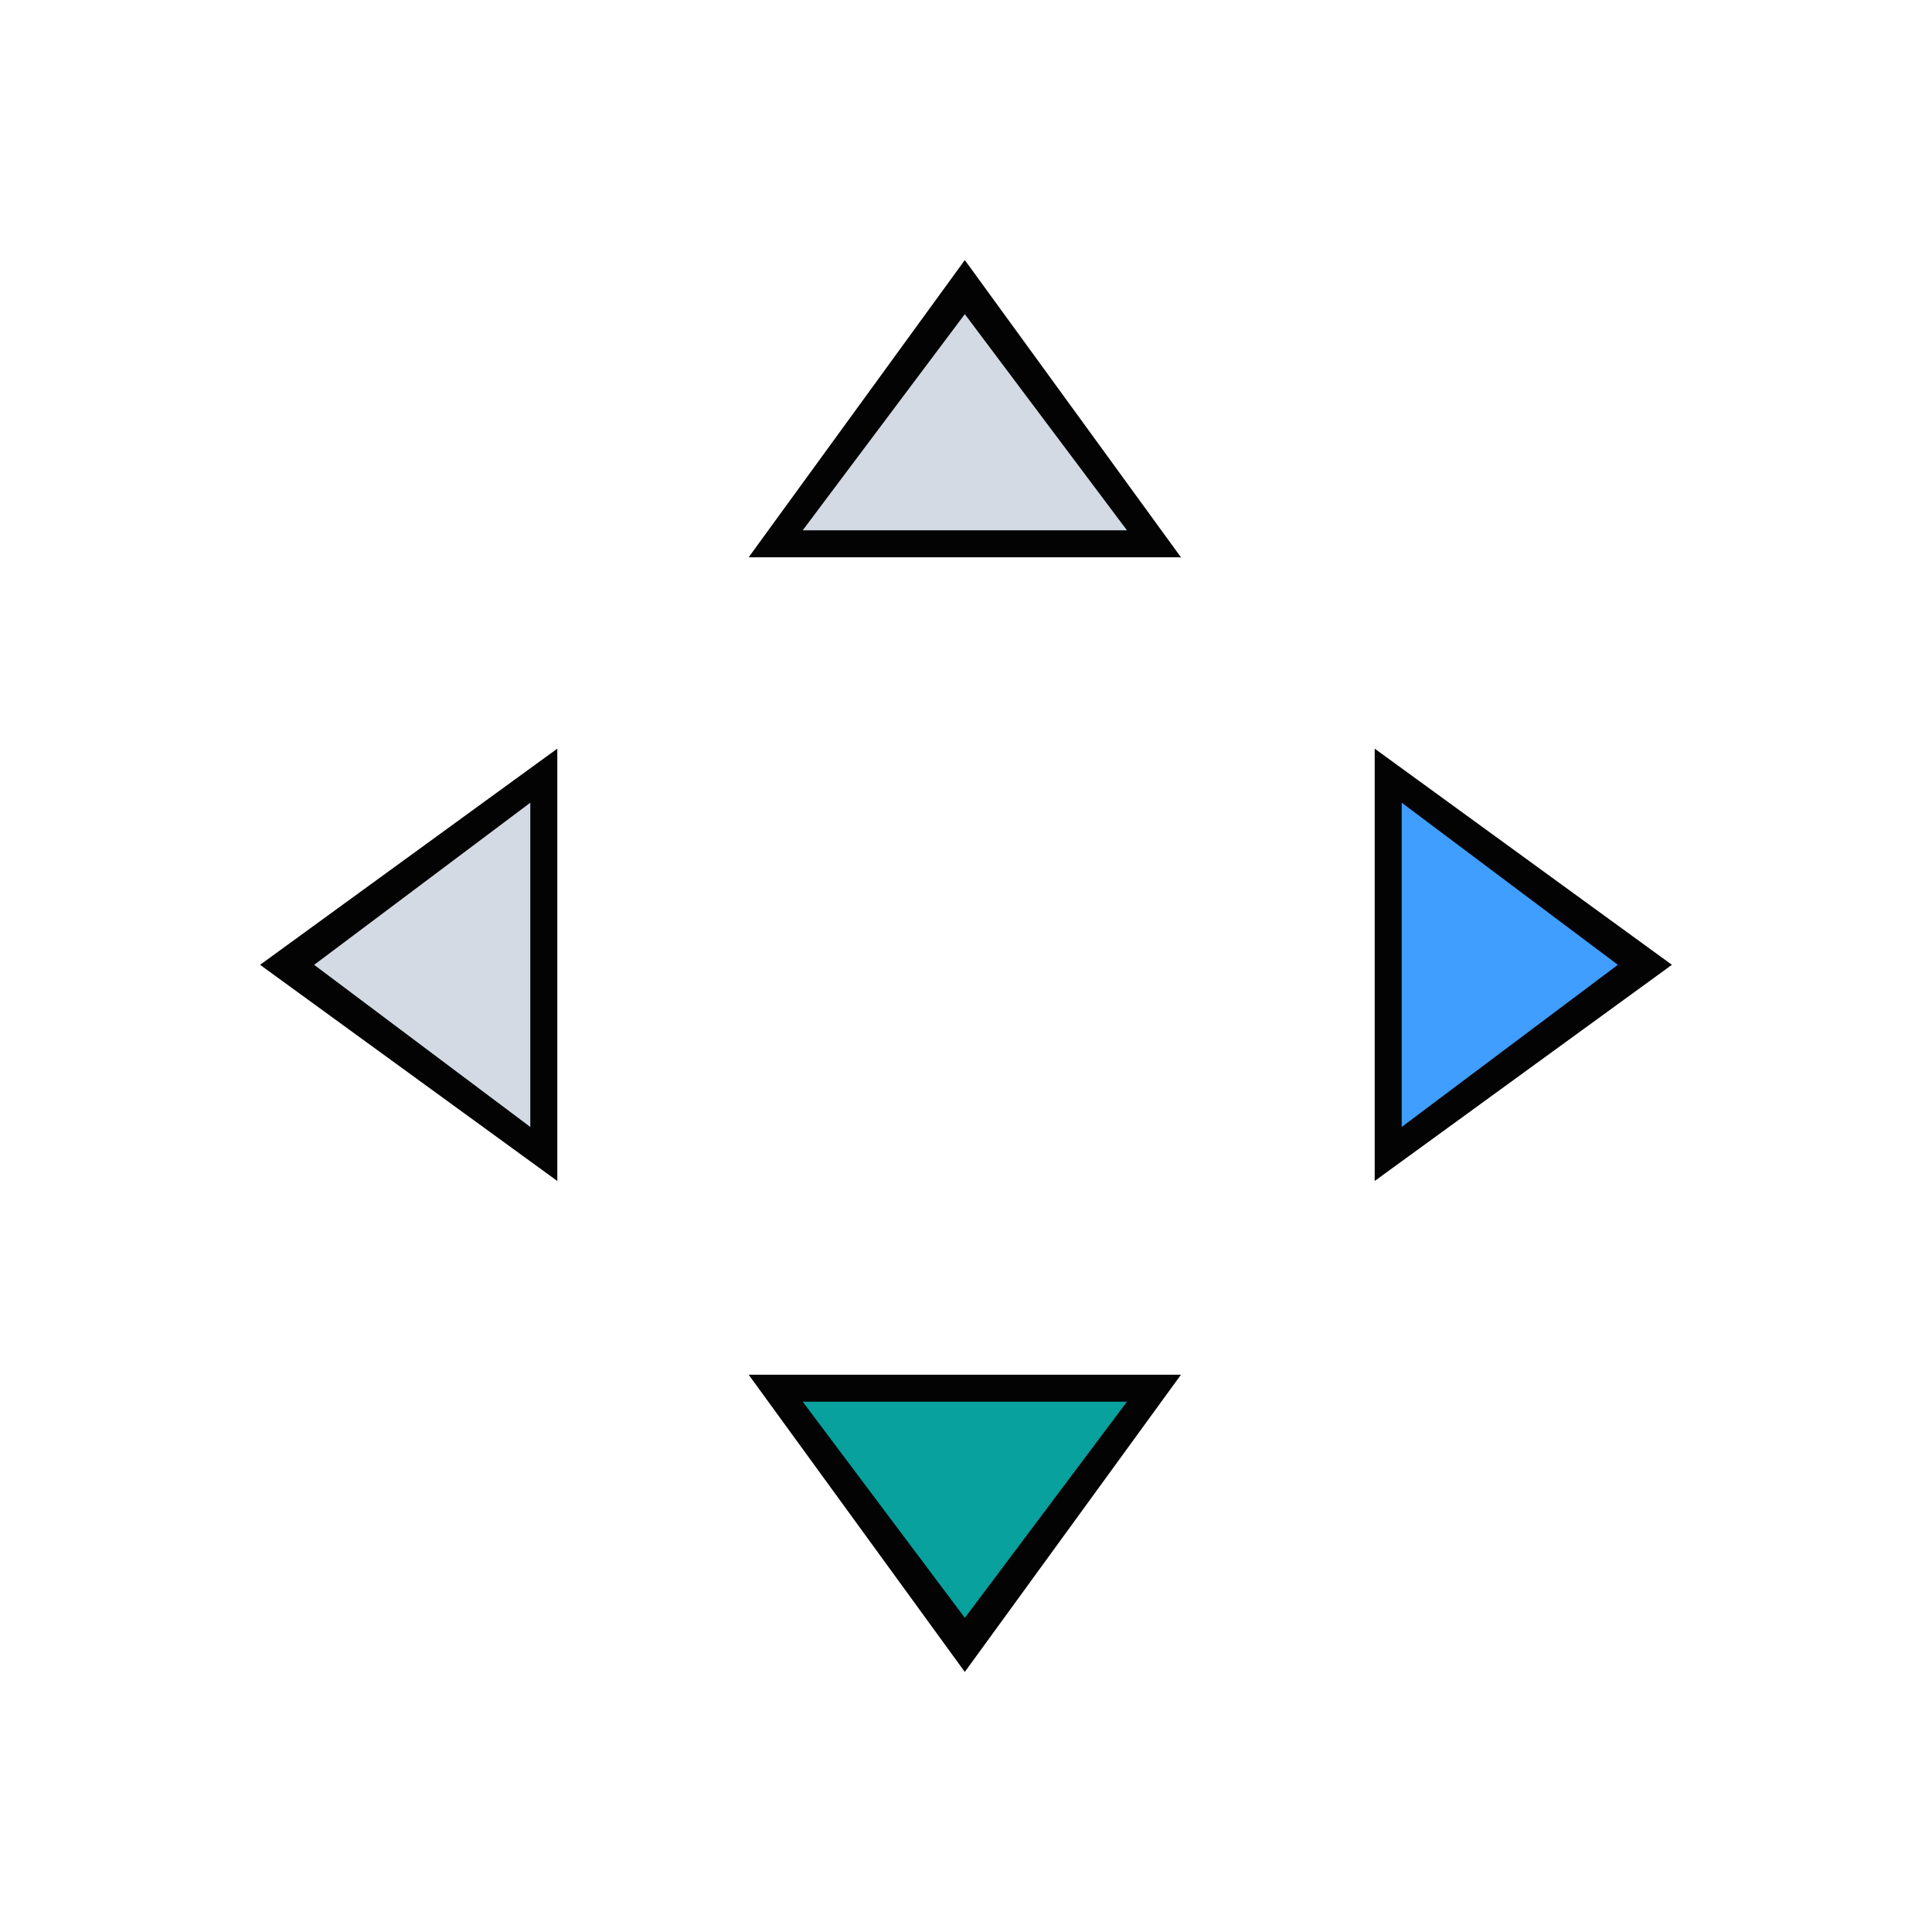 <?xml version="1.0" encoding="UTF-8" standalone="no"?>
<svg
   version="1.0"
   inkscape:output_extension="org.inkscape.output.svg.inkscape"
   sodipodi:docname="arrows.svg"
   inkscape:version="1.1.1 (3bf5ae0d25, 2021-09-20)"
   sodipodi:version="0.32"
   id="svg2"
   height="52"
   width="52"
   xmlns:inkscape="http://www.inkscape.org/namespaces/inkscape"
   xmlns:sodipodi="http://sodipodi.sourceforge.net/DTD/sodipodi-0.dtd"
   xmlns:xlink="http://www.w3.org/1999/xlink"
   xmlns="http://www.w3.org/2000/svg"
   xmlns:svg="http://www.w3.org/2000/svg"
   xmlns:rdf="http://www.w3.org/1999/02/22-rdf-syntax-ns#"
   xmlns:cc="http://creativecommons.org/ns#"
   xmlns:dc="http://purl.org/dc/elements/1.1/">
  <defs
     id="defs4">
    <linearGradient
       y2="59"
       x2="135.61"
       y1="54"
       x1="135.61"
       gradientUnits="userSpaceOnUse"
       id="linearGradient5309"
       xlink:href="#linearGradient4249"
       inkscape:collect="always" />
    <linearGradient
       id="linearGradient4249">
      <stop
         style="stop-color:#ffffff;stop-opacity:1;"
         offset="0"
         id="stop4251" />
      <stop
         id="stop4253"
         offset="0.47"
         style="stop-color:#ffffff;stop-opacity:0.784;" />
      <stop
         style="stop-color:#ffffff;stop-opacity:0.392;"
         offset="0.751"
         id="stop4255" />
      <stop
         style="stop-color:#ffffff;stop-opacity:1;"
         offset="1"
         id="stop4257" />
    </linearGradient>
    <linearGradient
       y2="54"
       x2="135.61"
       y1="59"
       x1="135.61"
       gradientUnits="userSpaceOnUse"
       id="linearGradient5305"
       xlink:href="#linearGradient4249"
       inkscape:collect="always" />
    <linearGradient
       y2="56.5"
       x2="139.61"
       y1="56.5"
       x1="131.61"
       gradientUnits="userSpaceOnUse"
       id="linearGradient5279"
       xlink:href="#linearGradient4249"
       inkscape:collect="always" />
    <linearGradient
       y2="56.5"
       x2="139.61"
       y1="56.5"
       x1="131.61"
       gradientUnits="userSpaceOnUse"
       id="linearGradient5263"
       xlink:href="#linearGradient4249"
       inkscape:collect="always" />
  </defs>
  <sodipodi:namedview
     inkscape:document-rotation="0"
     fit-margin-bottom="0"
     fit-margin-right="0"
     fit-margin-left="0"
     fit-margin-top="0"
     inkscape:window-maximized="1"
     inkscape:window-y="0"
     inkscape:window-x="0"
     inkscape:window-height="1005"
     inkscape:window-width="1920"
     showgrid="false"
     inkscape:current-layer="layer1"
     inkscape:document-units="px"
     inkscape:cy="25.499999"
     inkscape:cx="31.499999"
     inkscape:zoom="8.0000004"
     inkscape:pageshadow="2"
     inkscape:pageopacity="0.76470588"
     objecttolerance="10"
     guidetolerance="10"
     gridtolerance="10000"
     borderopacity="1"
     bordercolor="#000000"
     pagecolor="#ffffff"
     id="base"
     showguides="false"
     inkscape:pagecheckerboard="0"
     inkscape:showpageshadow="false"
     inkscape:lockguides="true">
    <inkscape:grid
       snapvisiblegridlinesonly="true"
       enabled="true"
       visible="true"
       empspacing="5"
       id="grid3774"
       type="xygrid"
       originx="1"
       originy="1" />
  </sodipodi:namedview>
  <g
     transform="translate(1,-34)"
     id="layer1"
     inkscape:groupmode="layer"
     inkscape:label="Layer 1">
    <g
       id="up-arrow">
      <rect
         style="opacity:0;fill:#00eeff;fill-opacity:0.392;fill-rule:nonzero;stroke:none"
         id="rect3076"
         width="22"
         height="22"
         x="14"
         y="34" />
      <path
         style="fill:#030303;fill-opacity:1;stroke:none;stroke-width:0.727"
         d="m 19.15,49 h 11.636 v 0 l -5.818,-8 z"
         id="path4598-4"
         inkscape:connector-curvature="0"
         sodipodi:nodetypes="ccccc" />
      <path
         style="fill:#d3dae3;fill-opacity:1;stroke:none;stroke-width:0.727"
         d="m 20.605,48.273 h 8.727 v 0 l -4.364,-5.818 z"
         id="path4598"
         inkscape:connector-curvature="0"
         sodipodi:nodetypes="ccccc" />
    </g>
    <g
       id="left-arrow">
      <rect
         style="opacity:0;fill:#00eeff;fill-opacity:0.392;fill-rule:nonzero;stroke:none"
         id="rect3076-1"
         width="22"
         height="22"
         x="-71"
         y="-1"
         transform="rotate(-90)" />
      <path
         style="fill:#030303;fill-opacity:1;stroke:none;stroke-width:0.727"
         d="M 14,65.786 V 54.15 v 0 l -8,5.818 z"
         id="path4598-4-0"
         inkscape:connector-curvature="0"
         sodipodi:nodetypes="ccccc" />
      <path
         style="fill:#d3dae3;fill-opacity:1;stroke:none;stroke-width:0.727"
         d="m 13.273,64.332 v -8.727 0 l -5.818,4.364 z"
         id="path4598-5"
         inkscape:connector-curvature="0"
         sodipodi:nodetypes="ccccc" />
    </g>
    <g
       id="g892">
      <g
         id="right-arrow">
        <rect
           style="opacity:0;fill:#00eeff;fill-opacity:0.392;fill-rule:nonzero;stroke:none"
           id="rect3076-6"
           width="22"
           height="22"
           x="49"
           y="-51"
           transform="rotate(90)" />
        <path
           style="fill:#030303;fill-opacity:1;stroke:none;stroke-width:0.727"
           d="m 36,54.15 v 11.636 0 l 8,-5.818 z"
           id="path4598-4-4"
           inkscape:connector-curvature="0"
           sodipodi:nodetypes="ccccc" />
        <path
           style="fill:#3f9eff;fill-opacity:1;stroke:none;stroke-width:0.727"
           d="m 36.727,55.605 v 8.727 0 l 5.818,-4.364 z"
           id="path4598-6"
           inkscape:connector-curvature="0"
           sodipodi:nodetypes="ccccc" />
      </g>
    </g>
    <g
       id="down-arrow">
      <rect
         style="opacity:0;fill:#00eeff;fill-opacity:0.392;fill-rule:nonzero;stroke:none"
         id="rect3076-8"
         width="22"
         height="22"
         x="-36"
         y="-86"
         transform="scale(-1)" />
      <path
         style="fill:#030303;fill-opacity:1;stroke:none;stroke-width:0.727"
         d="M 30.786,71 H 19.15 v 0 l 5.818,8 z"
         id="path4598-4-6"
         inkscape:connector-curvature="0"
         sodipodi:nodetypes="ccccc" />
      <path
         style="fill:#08a19d;fill-opacity:1;stroke:none;stroke-width:0.727"
         d="m 29.332,71.727 h -8.727 v 0 l 4.364,5.818 z"
         id="path4598-2"
         inkscape:connector-curvature="0"
         sodipodi:nodetypes="ccccc" />
    </g>
  </g>
</svg>
